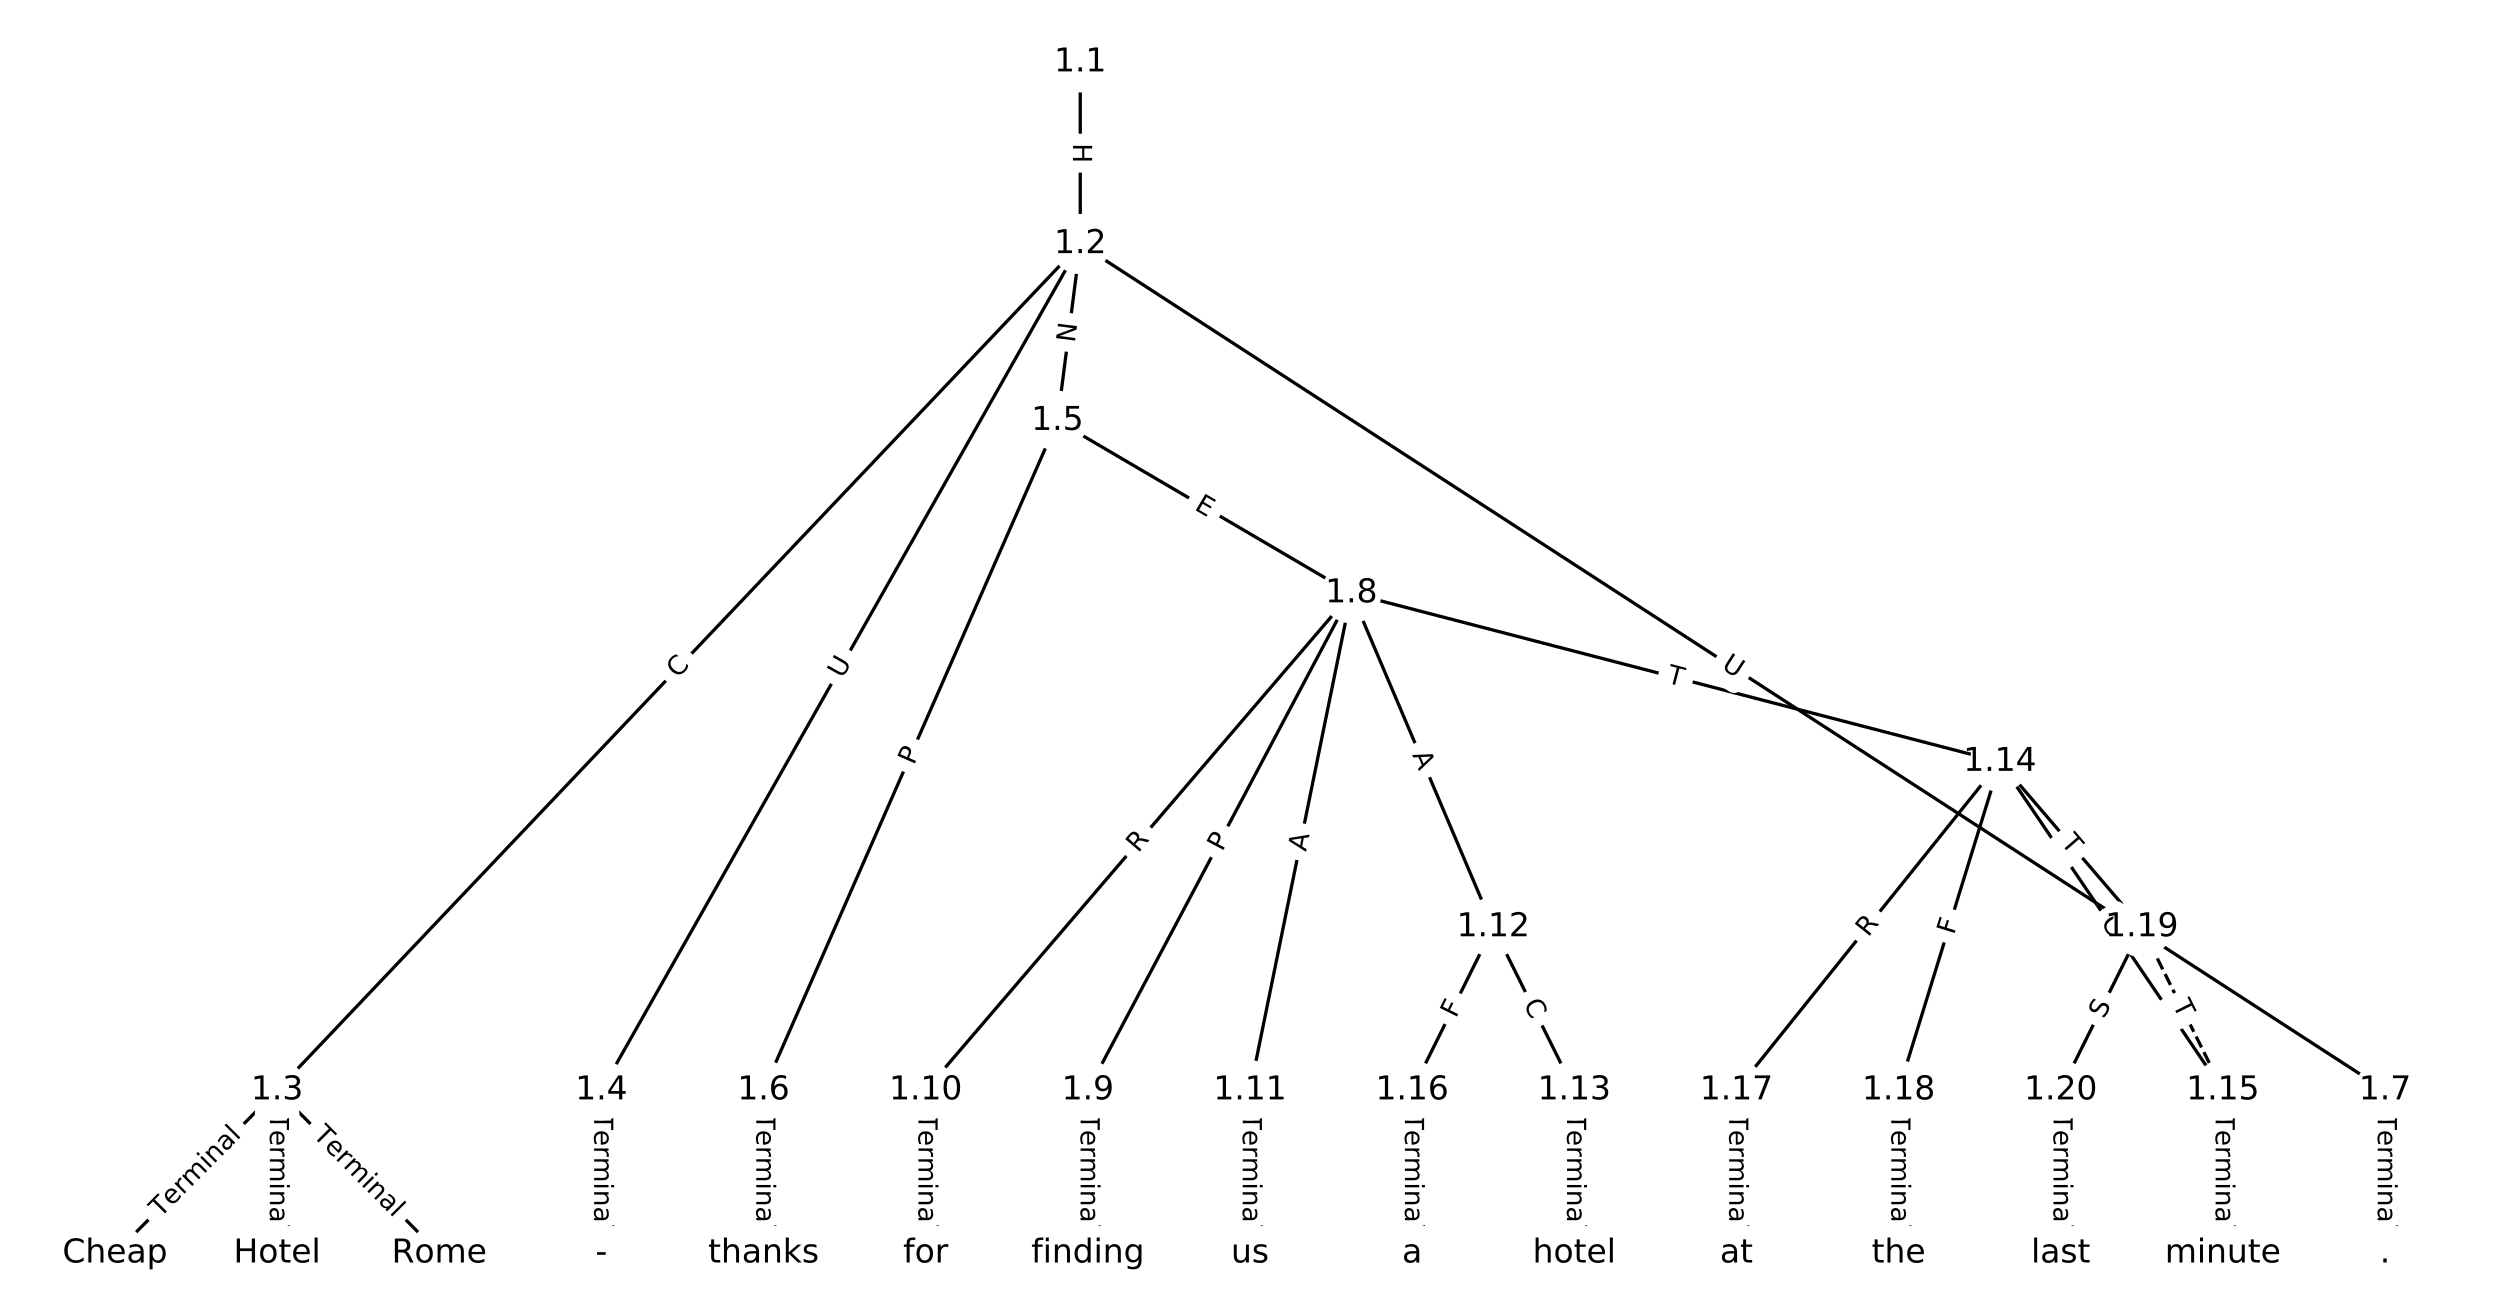 <?xml version="1.0" encoding="UTF-8"?>
<!DOCTYPE svg  PUBLIC '-//W3C//DTD SVG 1.1//EN'  'http://www.w3.org/Graphics/SVG/1.1/DTD/svg11.dtd'>
<svg width="760pt" height="400pt" version="1.1" viewBox="0 0 760 400" xmlns="http://www.w3.org/2000/svg" xmlns:xlink="http://www.w3.org/1999/xlink">
<defs>
<style type="text/css">*{stroke-linecap:butt;stroke-linejoin:round;}</style>
</defs>
<path d="m0 400h760v-400h-760z" fill="#fff"/>
<g fill="none" stroke="#000">
<path d="m328.4 18.955v55.232" clip-path="url(#a)"/>
<path d="m328.4 74.187-244.15 257.27" clip-path="url(#a)"/>
<path d="m328.4 74.187-145.57 257.27" clip-path="url(#a)"/>
<path d="m328.4 74.187-6.932 53.747" clip-path="url(#a)"/>
<path d="m328.4 74.187 396.65 257.27" clip-path="url(#a)"/>
<path d="m84.243 331.46-49.293 49.588" clip-path="url(#a)"/>
<path d="m84.243 331.46v49.588" clip-path="url(#a)"/>
<path d="m84.243 331.46 49.293 49.588" clip-path="url(#a)"/>
<path d="m182.83 331.46v49.588" clip-path="url(#a)"/>
<path d="m321.46 127.93-89.343 203.52" clip-path="url(#a)"/>
<path d="m321.46 127.93 89.343 52.413" clip-path="url(#a)"/>
<path d="m232.12 331.46v49.588" clip-path="url(#a)"/>
<path d="m725.05 331.46v49.588" clip-path="url(#a)"/>
<path d="m410.81 180.35-80.101 151.11" clip-path="url(#a)"/>
<path d="m410.81 180.35-129.39 151.11" clip-path="url(#a)"/>
<path d="m410.81 180.35-30.808 151.11" clip-path="url(#a)"/>
<path d="m410.81 180.35 43.131 101.52" clip-path="url(#a)"/>
<path d="m410.81 180.35 197.17 51.246" clip-path="url(#a)"/>
<path d="m330.71 331.46v49.588" clip-path="url(#a)"/>
<path d="m281.41 331.46v49.588" clip-path="url(#a)"/>
<path d="m380 331.46v49.588" clip-path="url(#a)"/>
<path d="m453.94 281.87 24.646 49.588" clip-path="url(#a)"/>
<path d="m453.94 281.87-24.646 49.588" clip-path="url(#a)"/>
<path d="m478.59 331.46v49.588" clip-path="url(#a)"/>
<path d="m607.98 231.59 67.778 99.865" clip-path="url(#a)"/>
<path d="m607.98 231.59-80.101 99.865" clip-path="url(#a)"/>
<path d="m607.98 231.59-30.808 99.865" clip-path="url(#a)"/>
<path d="m607.98 231.59 43.131 50.277" clip-path="url(#a)"/>
<path d="m675.76 331.46v49.588" clip-path="url(#a)"/>
<path d="m429.29 331.46v49.588" clip-path="url(#a)"/>
<path d="m527.88 331.46v49.588" clip-path="url(#a)"/>
<path d="m577.17 331.46v49.588" clip-path="url(#a)"/>
<path d="m651.11 281.87 24.646 49.588" clip-path="url(#a)" stroke-dasharray="3.7,1.6"/>
<path d="m651.11 281.87-24.646 49.588" clip-path="url(#a)"/>
<path d="m626.46 331.46v49.588" clip-path="url(#a)"/>
</g>
<path d="m322.13 43.563v6.016q0 2.4 2.4 2.4h7.742q2.4 0 2.4-2.4v-6.016q0-2.4-2.4-2.4h-7.742q-2.4 0-2.4 2.4z" clip-path="url(#a)" fill="#fff" stroke="#fff"/>
<g clip-path="url(#a)">
<defs>
<path id="v" d="m9.812 72.906h9.859v-29.891h35.844v29.891h9.859v-72.906h-9.859v34.719h-35.844v-34.719h-9.859z"/>
</defs>
<g transform="translate(326.19 43.563) rotate(90) scale(.08 -.08)">
<use xlink:href="#v"/>
</g>
</g>
<path d="m208.95 209.17 3.845-4.052q1.652-1.741-0.089-3.393l-5.616-5.33q-1.741-1.652-3.393 0.089l-3.845 4.052q-1.652 1.741 0.089 3.393l5.616 5.33q1.741 1.652 3.393-0.089z" clip-path="url(#a)" fill="#fff" stroke="#fff"/>
<g clip-path="url(#a)">
<defs>
<path id="n" d="m64.406 67.281v-10.391q-4.984 4.641-10.625 6.922-5.641 2.297-11.984 2.297-12.5 0-19.141-7.641t-6.641-22.094q0-14.406 6.641-22.047t19.141-7.641q6.344 0 11.984 2.297t10.625 6.938v-10.312q-5.172-3.516-10.969-5.281-5.781-1.75-12.219-1.75-16.562 0-26.094 10.125-9.516 10.141-9.516 27.672 0 17.578 9.516 27.703 9.531 10.141 26.094 10.141 6.531 0 12.312-1.734 5.797-1.734 10.875-5.203z"/>
</defs>
<g transform="translate(206 206.37) rotate(-46.499) scale(.08 -.08)">
<use xlink:href="#n"/>
</g>
</g>
<path d="m259.63 208.46 2.883-5.096q1.182-2.089-0.907-3.271l-6.739-3.813q-2.089-1.182-3.271 0.907l-2.883 5.096q-1.182 2.089 0.907 3.271l6.739 3.813q2.089 1.182 3.271-0.907z" clip-path="url(#a)" fill="#fff" stroke="#fff"/>
<g clip-path="url(#a)">
<defs>
<path id="t" d="m8.688 72.906h9.922v-44.297q0-11.719 4.234-16.875 4.25-5.141 13.781-5.141 9.469 0 13.719 5.141 4.25 5.156 4.25 16.875v44.297h9.906v-45.516q0-14.25-7.062-21.531-7.047-7.281-20.812-7.281-13.828 0-20.891 7.281-7.047 7.281-7.047 21.531z"/>
</defs>
<g transform="translate(256.09 206.46) rotate(-60.498) scale(.08 -.08)">
<use xlink:href="#t"/>
</g>
</g>
<path d="m330.77 104.83 0.766-5.936q0.307-2.38-2.073-2.687l-7.679-0.99q-2.38-0.307-2.687 2.073l-0.766 5.936q-0.307 2.38 2.073 2.687l7.679 0.99q2.38 0.307 2.687-2.073z" clip-path="url(#a)" fill="#fff" stroke="#fff"/>
<g clip-path="url(#a)">
<defs>
<path id="aj" d="m9.812 72.906h13.281l32.328-60.984v60.984h9.562v-72.906h-13.281l-32.312 60.984v-60.984h-9.578z"/>
</defs>
<g transform="translate(326.74 104.31) rotate(-82.651) scale(.08 -.08)">
<use xlink:href="#aj"/>
</g>
</g>
<path d="m520.85 206.49 4.912 3.186q2.014 1.306 3.32-0.708l4.213-6.496q1.306-2.014-0.708-3.32l-4.912-3.186q-2.014-1.306-3.32 0.708l-4.213 6.496q-1.306 2.014 0.708 3.32z" clip-path="url(#a)" fill="#fff" stroke="#fff"/>
<g clip-path="url(#a)">
<g transform="translate(523.07 203.08) rotate(32.968) scale(.08 -.08)">
<use xlink:href="#t"/>
</g>
</g>
<path d="m51.606 373.18 24.876-25.025q1.692-1.702-0.01-3.394l-5.491-5.458q-1.702-1.692-3.394 0.01l-24.876 25.025q-1.692 1.702 0.01 3.394l5.491 5.458q1.702 1.692 3.394-0.01z" clip-path="url(#a)" fill="#fff" stroke="#fff"/>
<g clip-path="url(#a)">
<defs>
<path id="h" d="m-0.297 72.906h61.672v-8.312h-25.875v-64.594h-9.906v64.594h-25.891z"/>
<path id="e" d="m56.203 29.594v-4.391h-41.312q0.594-9.281 5.594-14.141t13.938-4.859q5.172 0 10.031 1.266t9.656 3.812v-8.5q-4.844-2.047-9.922-3.125t-10.297-1.078q-13.094 0-20.734 7.609-7.641 7.625-7.641 20.625 0 13.422 7.25 21.297 7.25 7.891 19.562 7.891 11.031 0 17.453-7.109 6.422-7.094 6.422-19.297zm-8.984 2.641q-0.094 7.359-4.125 11.75-4.031 4.406-10.672 4.406-7.516 0-12.031-4.25t-5.203-11.969z"/>
<path id="l" d="m41.109 46.297q-1.516 0.875-3.297 1.281-1.781 0.422-3.922 0.422-7.625 0-11.703-4.953t-4.078-14.234v-28.812h-9.031v54.688h9.031v-8.5q2.844 4.984 7.375 7.391 4.547 2.422 11.047 2.422 0.922 0 2.047-0.125 1.125-0.109 2.484-0.359z"/>
<path id="k" d="m52 44.188q3.375 6.062 8.062 8.938t11.031 2.875q8.547 0 13.188-5.984 4.641-5.969 4.641-17v-33.016h-9.031v32.719q0 7.859-2.797 11.656-2.781 3.812-8.484 3.812-6.984 0-11.047-4.641-4.047-4.625-4.047-12.641v-30.906h-9.031v32.719q0 7.906-2.781 11.688t-8.594 3.781q-6.891 0-10.953-4.656-4.047-4.656-4.047-12.625v-30.906h-9.031v54.688h9.031v-8.5q3.078 5.031 7.375 7.422t10.203 2.391q5.969 0 10.141-3.031 4.172-3.016 6.172-8.781z"/>
<path id="j" d="m9.422 54.688h8.984v-54.688h-8.984zm0 21.297h8.984v-11.391h-8.984z"/>
<path id="g" d="m54.891 33.016v-33.016h-8.984v32.719q0 7.766-3.031 11.609-3.031 3.859-9.078 3.859-7.281 0-11.484-4.641-4.203-4.625-4.203-12.641v-30.906h-9.031v54.688h9.031v-8.5q3.234 4.938 7.594 7.375 4.375 2.438 10.094 2.438 9.422 0 14.25-5.828 4.844-5.828 4.844-17.156z"/>
<path id="f" d="m34.281 27.484q-10.891 0-15.094-2.484t-4.203-8.5q0-4.781 3.156-7.594 3.156-2.797 8.562-2.797 7.484 0 12 5.297t4.516 14.078v2zm17.922 3.719v-31.203h-8.984v8.297q-3.078-4.969-7.672-7.344t-11.234-2.375q-8.391 0-13.359 4.719-4.953 4.719-4.953 12.625 0 9.219 6.172 13.906 6.188 4.688 18.438 4.688h12.609v0.891q0 6.203-4.078 9.594t-11.453 3.391q-4.688 0-9.141-1.125-4.438-1.125-8.531-3.375v8.312q4.922 1.906 9.562 2.844 4.641 0.953 9.031 0.953 11.875 0 17.734-6.156 5.859-6.141 5.859-18.641z"/>
<path id="i" d="m9.422 75.984h8.984v-75.984h-8.984z"/>
</defs>
<g transform="translate(48.724 370.32) rotate(-45.171) scale(.08 -.08)">
<use xlink:href="#h"/>
<use x="60.818" xlink:href="#e"/>
<use x="122.342" xlink:href="#l"/>
<use x="163.439" xlink:href="#k"/>
<use x="260.852" xlink:href="#j"/>
<use x="288.635" xlink:href="#g"/>
<use x="352.014" xlink:href="#f"/>
<use x="413.293" xlink:href="#i"/>
</g>
</g>
<path d="m77.972 338.61v35.285q0 2.4 2.4 2.4h7.742q2.4 0 2.4-2.4v-35.285q0-2.4-2.4-2.4h-7.742q-2.4 0-2.4 2.4z" clip-path="url(#a)" fill="#fff" stroke="#fff"/>
<g clip-path="url(#a)">
<g transform="translate(82.035 338.61) rotate(90) scale(.08 -.08)">
<use xlink:href="#h"/>
<use x="60.818" xlink:href="#e"/>
<use x="122.342" xlink:href="#l"/>
<use x="163.439" xlink:href="#k"/>
<use x="260.852" xlink:href="#j"/>
<use x="288.635" xlink:href="#g"/>
<use x="352.014" xlink:href="#f"/>
<use x="413.293" xlink:href="#i"/>
</g>
</g>
<path d="m92.004 348.16 24.876 25.025q1.692 1.702 3.394 0.01l5.491-5.458q1.702-1.692 0.01-3.394l-24.876-25.025q-1.692-1.702-3.394-0.01l-5.491 5.458q-1.702 1.692-0.01 3.394z" clip-path="url(#a)" fill="#fff" stroke="#fff"/>
<g clip-path="url(#a)">
<g transform="translate(94.886 345.3) rotate(45.171) scale(.08 -.08)">
<use xlink:href="#h"/>
<use x="60.818" xlink:href="#e"/>
<use x="122.342" xlink:href="#l"/>
<use x="163.439" xlink:href="#k"/>
<use x="260.852" xlink:href="#j"/>
<use x="288.635" xlink:href="#g"/>
<use x="352.014" xlink:href="#f"/>
<use x="413.293" xlink:href="#i"/>
</g>
</g>
<path d="m176.56 338.61v35.285q0 2.4 2.4 2.4h7.742q2.4 0 2.4-2.4v-35.285q0-2.4-2.4-2.4h-7.742q-2.4 0-2.4 2.4z" clip-path="url(#a)" fill="#fff" stroke="#fff"/>
<g clip-path="url(#a)">
<g transform="translate(180.62 338.61) rotate(90) scale(.08 -.08)">
<use xlink:href="#h"/>
<use x="60.818" xlink:href="#e"/>
<use x="122.342" xlink:href="#l"/>
<use x="163.439" xlink:href="#k"/>
<use x="260.852" xlink:href="#j"/>
<use x="288.635" xlink:href="#g"/>
<use x="352.014" xlink:href="#f"/>
<use x="413.293" xlink:href="#i"/>
</g>
</g>
<path d="m281.57 234.43 1.939-4.417q0.965-2.198-1.233-3.162l-7.09-3.112q-2.198-0.965-3.162 1.233l-1.939 4.417q-0.965 2.198 1.233 3.162l7.09 3.112q2.198 0.965 3.162-1.233z" clip-path="url(#a)" fill="#fff" stroke="#fff"/>
<g clip-path="url(#a)">
<defs>
<path id="u" d="m19.672 64.797v-27.391h12.406q6.891 0 10.641 3.562 3.766 3.562 3.766 10.156 0 6.547-3.766 10.109-3.75 3.562-10.641 3.562zm-9.859 8.109h22.266q12.266 0 18.531-5.547 6.281-5.547 6.281-16.234 0-10.797-6.281-16.312-6.266-5.516-18.531-5.516h-12.406v-29.297h-9.859z"/>
</defs>
<g transform="translate(277.84 232.79) rotate(-66.299) scale(.08 -.08)">
<use xlink:href="#u"/>
</g>
</g>
<path d="m360.78 158.27 4.36 2.558q2.07 1.214 3.284-0.856l3.918-6.678q1.214-2.07-0.856-3.284l-4.36-2.558q-2.07-1.214-3.284 0.856l-3.918 6.678q-1.214 2.07 0.856 3.284z" clip-path="url(#a)" fill="#fff" stroke="#fff"/>
<g clip-path="url(#a)">
<defs>
<path id="ak" d="m9.812 72.906h46.094v-8.312h-36.234v-21.578h34.719v-8.297h-34.719v-26.422h37.109v-8.297h-46.969z"/>
</defs>
<g transform="translate(362.84 154.77) rotate(30.398) scale(.08 -.08)">
<use xlink:href="#ak"/>
</g>
</g>
<path d="m225.85 338.61v35.285q0 2.4 2.4 2.4h7.742q2.4 0 2.4-2.4v-35.285q0-2.4-2.4-2.4h-7.742q-2.4 0-2.4 2.4z" clip-path="url(#a)" fill="#fff" stroke="#fff"/>
<g clip-path="url(#a)">
<g transform="translate(229.91 338.61) rotate(90) scale(.08 -.08)">
<use xlink:href="#h"/>
<use x="60.818" xlink:href="#e"/>
<use x="122.342" xlink:href="#l"/>
<use x="163.439" xlink:href="#k"/>
<use x="260.852" xlink:href="#j"/>
<use x="288.635" xlink:href="#g"/>
<use x="352.014" xlink:href="#f"/>
<use x="413.293" xlink:href="#i"/>
</g>
</g>
<path d="m718.78 338.61v35.285q0 2.4 2.4 2.4h7.742q2.4 0 2.4-2.4v-35.285q0-2.4-2.4-2.4h-7.742q-2.4 0-2.4 2.4z" clip-path="url(#a)" fill="#fff" stroke="#fff"/>
<g clip-path="url(#a)">
<g transform="translate(722.84 338.61) rotate(90) scale(.08 -.08)">
<use xlink:href="#h"/>
<use x="60.818" xlink:href="#e"/>
<use x="122.342" xlink:href="#l"/>
<use x="163.439" xlink:href="#k"/>
<use x="260.852" xlink:href="#j"/>
<use x="288.635" xlink:href="#g"/>
<use x="352.014" xlink:href="#f"/>
<use x="413.293" xlink:href="#i"/>
</g>
</g>
<path d="m375.17 260.97 2.259-4.262q1.124-2.12-0.996-3.244l-6.841-3.626q-2.12-1.124-3.244 0.996l-2.259 4.262q-1.124 2.12 0.996 3.244l6.841 3.626q2.12 1.124 3.244-0.996z" clip-path="url(#a)" fill="#fff" stroke="#fff"/>
<g clip-path="url(#a)">
<g transform="translate(371.58 259.07) rotate(-62.073) scale(.08 -.08)">
<use xlink:href="#u"/>
</g>
</g>
<path d="m349.07 262.09 3.615-4.222q1.561-1.823-0.262-3.384l-5.881-5.036q-1.823-1.561-3.384 0.262l-3.615 4.222q-1.561 1.823 0.262 3.384l5.881 5.036q1.823 1.561 3.384-0.262z" clip-path="url(#a)" fill="#fff" stroke="#fff"/>
<g clip-path="url(#a)">
<defs>
<path id="q" d="m44.391 34.188q3.172-1.078 6.172-4.594t6.031-9.672l10.016-19.922h-10.609l-9.312 18.703q-3.625 7.328-7.016 9.719t-9.25 2.391h-10.75v-30.812h-9.859v72.906h22.266q12.5 0 18.656-5.234 6.156-5.219 6.156-15.766 0-6.891-3.203-11.438-3.203-4.531-9.297-6.281zm-24.719 30.609v-25.875h12.406q7.125 0 10.766 3.297t3.641 9.688-3.641 9.641-10.766 3.25z"/>
</defs>
<g transform="translate(345.98 259.45) rotate(-49.427) scale(.08 -.08)">
<use xlink:href="#q"/>
</g>
</g>
<path d="m401 259.84 1.093-5.362q0.479-2.352-1.872-2.831l-7.586-1.547q-2.352-0.479-2.831 1.872l-1.093 5.362q-0.479 2.352 1.872 2.831l7.586 1.547q2.352 0.479 2.831-1.872z" clip-path="url(#a)" fill="#fff" stroke="#fff"/>
<g clip-path="url(#a)">
<defs>
<path id="x" d="m34.188 63.188-13.391-36.281h26.812zm-5.578 9.719h11.188l27.781-72.906h-10.25l-6.641 18.703h-32.859l-6.641-18.703h-10.406z"/>
</defs>
<g transform="translate(397.02 259.02) rotate(-78.477) scale(.08 -.08)">
<use xlink:href="#x"/>
</g>
</g>
<path d="m425.53 231.04 2.14 5.037q0.938 2.209 3.147 1.27l7.126-3.027q2.209-0.938 1.27-3.147l-2.14-5.037q-0.938-2.209-3.147-1.27l-7.126 3.027q-2.209 0.938-1.27 3.147z" clip-path="url(#a)" fill="#fff" stroke="#fff"/>
<g clip-path="url(#a)">
<g transform="translate(429.27 229.45) rotate(66.982) scale(.08 -.08)">
<use xlink:href="#x"/>
</g>
</g>
<path d="m505.45 211.42 4.729 1.229q2.323 0.604 2.926-1.719l1.948-7.494q0.604-2.323-1.719-2.926l-4.729-1.229q-2.323-0.604-2.926 1.719l-1.948 7.494q-0.604 2.323 1.719 2.926z" clip-path="url(#a)" fill="#fff" stroke="#fff"/>
<g clip-path="url(#a)">
<g transform="translate(506.47 207.49) rotate(14.569) scale(.08 -.08)">
<use xlink:href="#h"/>
</g>
</g>
<path d="m324.44 338.61v35.285q0 2.4 2.4 2.4h7.742q2.4 0 2.4-2.4v-35.285q0-2.4-2.4-2.4h-7.742q-2.4 0-2.4 2.4z" clip-path="url(#a)" fill="#fff" stroke="#fff"/>
<g clip-path="url(#a)">
<g transform="translate(328.5 338.61) rotate(90) scale(.08 -.08)">
<use xlink:href="#h"/>
<use x="60.818" xlink:href="#e"/>
<use x="122.342" xlink:href="#l"/>
<use x="163.439" xlink:href="#k"/>
<use x="260.852" xlink:href="#j"/>
<use x="288.635" xlink:href="#g"/>
<use x="352.014" xlink:href="#f"/>
<use x="413.293" xlink:href="#i"/>
</g>
</g>
<path d="m275.14 338.61v35.285q0 2.4 2.4 2.4h7.742q2.4 0 2.4-2.4v-35.285q0-2.4-2.4-2.4h-7.742q-2.4 0-2.4 2.4z" clip-path="url(#a)" fill="#fff" stroke="#fff"/>
<g clip-path="url(#a)">
<g transform="translate(279.21 338.61) rotate(90) scale(.08 -.08)">
<use xlink:href="#h"/>
<use x="60.818" xlink:href="#e"/>
<use x="122.342" xlink:href="#l"/>
<use x="163.439" xlink:href="#k"/>
<use x="260.852" xlink:href="#j"/>
<use x="288.635" xlink:href="#g"/>
<use x="352.014" xlink:href="#f"/>
<use x="413.293" xlink:href="#i"/>
</g>
</g>
<path d="m373.73 338.61v35.285q0 2.4 2.4 2.4h7.742q2.4 0 2.4-2.4v-35.285q0-2.4-2.4-2.4h-7.742q-2.4 0-2.4 2.4z" clip-path="url(#a)" fill="#fff" stroke="#fff"/>
<g clip-path="url(#a)">
<g transform="translate(377.79 338.61) rotate(90) scale(.08 -.08)">
<use xlink:href="#h"/>
<use x="60.818" xlink:href="#e"/>
<use x="122.342" xlink:href="#l"/>
<use x="163.439" xlink:href="#k"/>
<use x="260.852" xlink:href="#j"/>
<use x="288.635" xlink:href="#g"/>
<use x="352.014" xlink:href="#f"/>
<use x="413.293" xlink:href="#i"/>
</g>
</g>
<path d="m459.4 306.95 2.486 5.002q1.068 2.149 3.217 1.081l6.933-3.446q2.149-1.068 1.081-3.217l-2.486-5.002q-1.068-2.149-3.217-1.081l-6.933 3.446q-2.149 1.068-1.081 3.217z" clip-path="url(#a)" fill="#fff" stroke="#fff"/>
<g clip-path="url(#a)">
<g transform="translate(463.04 305.15) rotate(63.571) scale(.08 -.08)">
<use xlink:href="#n"/>
</g>
</g>
<path d="m446.21 311.52 2.048-4.12q1.068-2.149-1.081-3.217l-6.933-3.446q-2.149-1.068-3.217 1.081l-2.048 4.12q-1.068 2.149 1.081 3.217l6.933 3.446q2.149 1.068 3.217-1.081z" clip-path="url(#a)" fill="#fff" stroke="#fff"/>
<g clip-path="url(#a)">
<defs>
<path id="w" d="m9.812 72.906h41.891v-8.312h-32.031v-21.484h28.906v-8.297h-28.906v-34.812h-9.859z"/>
</defs>
<g transform="translate(442.57 309.71) rotate(-63.571) scale(.08 -.08)">
<use xlink:href="#w"/>
</g>
</g>
<path d="m472.31 338.61v35.285q0 2.4 2.4 2.4h7.742q2.4 0 2.4-2.4v-35.285q0-2.4-2.4-2.4h-7.742q-2.4 0-2.4 2.4z" clip-path="url(#a)" fill="#fff" stroke="#fff"/>
<g clip-path="url(#a)">
<g transform="translate(476.38 338.61) rotate(90) scale(.08 -.08)">
<use xlink:href="#h"/>
<use x="60.818" xlink:href="#e"/>
<use x="122.342" xlink:href="#l"/>
<use x="163.439" xlink:href="#k"/>
<use x="260.852" xlink:href="#j"/>
<use x="288.635" xlink:href="#g"/>
<use x="352.014" xlink:href="#f"/>
<use x="413.293" xlink:href="#i"/>
</g>
</g>
<path d="m635.11 282.74 3.137 4.622q1.348 1.986 3.334 0.638l6.406-4.348q1.986-1.348 0.638-3.334l-3.137-4.622q-1.348-1.986-3.334-0.638l-6.406 4.348q-1.986 1.348-0.638 3.334z" clip-path="url(#a)" fill="#fff" stroke="#fff"/>
<g clip-path="url(#a)">
<g transform="translate(638.47 280.45) rotate(55.836) scale(.08 -.08)">
<use xlink:href="#n"/>
</g>
</g>
<path d="m571.08 287.62 3.478-4.336q1.502-1.872-0.371-3.374l-6.04-4.844q-1.872-1.502-3.374 0.371l-3.478 4.336q-1.502 1.872 0.371 3.374l6.04 4.844q1.872 1.502 3.374-0.371z" clip-path="url(#a)" fill="#fff" stroke="#fff"/>
<g clip-path="url(#a)">
<g transform="translate(567.91 285.07) rotate(-51.267) scale(.08 -.08)">
<use xlink:href="#q"/>
</g>
</g>
<path d="m597.89 285.57 1.356-4.397q0.707-2.293-1.586-3.001l-7.398-2.282q-2.293-0.707-3.001 1.586l-1.356 4.397q-0.707 2.293 1.586 3.001l7.398 2.282q2.293 0.707 3.001-1.586z" clip-path="url(#a)" fill="#fff" stroke="#fff"/>
<g clip-path="url(#a)">
<g transform="translate(594.01 284.37) rotate(-72.855) scale(.08 -.08)">
<use xlink:href="#w"/>
</g>
</g>
<path d="m623.19 258.96 3.182 3.709q1.563 1.822 3.384 0.259l5.876-5.041q1.822-1.563 0.259-3.384l-3.182-3.709q-1.563-1.822-3.384-0.259l-5.876 5.041q-1.822 1.563-0.259 3.384z" clip-path="url(#a)" fill="#fff" stroke="#fff"/>
<g clip-path="url(#a)">
<g transform="translate(626.28 256.31) rotate(49.375) scale(.08 -.08)">
<use xlink:href="#h"/>
</g>
</g>
<path d="m669.49 338.61v35.285q0 2.4 2.4 2.4h7.742q2.4 0 2.4-2.4v-35.285q0-2.4-2.4-2.4h-7.742q-2.4 0-2.4 2.4z" clip-path="url(#a)" fill="#fff" stroke="#fff"/>
<g clip-path="url(#a)">
<g transform="translate(673.55 338.61) rotate(90) scale(.08 -.08)">
<use xlink:href="#h"/>
<use x="60.818" xlink:href="#e"/>
<use x="122.342" xlink:href="#l"/>
<use x="163.439" xlink:href="#k"/>
<use x="260.852" xlink:href="#j"/>
<use x="288.635" xlink:href="#g"/>
<use x="352.014" xlink:href="#f"/>
<use x="413.293" xlink:href="#i"/>
</g>
</g>
<path d="m423.02 338.61v35.285q0 2.4 2.4 2.4h7.742q2.4 0 2.4-2.4v-35.285q0-2.4-2.4-2.4h-7.742q-2.4 0-2.4 2.4z" clip-path="url(#a)" fill="#fff" stroke="#fff"/>
<g clip-path="url(#a)">
<g transform="translate(427.09 338.61) rotate(90) scale(.08 -.08)">
<use xlink:href="#h"/>
<use x="60.818" xlink:href="#e"/>
<use x="122.342" xlink:href="#l"/>
<use x="163.439" xlink:href="#k"/>
<use x="260.852" xlink:href="#j"/>
<use x="288.635" xlink:href="#g"/>
<use x="352.014" xlink:href="#f"/>
<use x="413.293" xlink:href="#i"/>
</g>
</g>
<path d="m521.61 338.61v35.285q0 2.4 2.4 2.4h7.742q2.4 0 2.4-2.4v-35.285q0-2.4-2.4-2.4h-7.742q-2.4 0-2.4 2.4z" clip-path="url(#a)" fill="#fff" stroke="#fff"/>
<g clip-path="url(#a)">
<g transform="translate(525.67 338.61) rotate(90) scale(.08 -.08)">
<use xlink:href="#h"/>
<use x="60.818" xlink:href="#e"/>
<use x="122.342" xlink:href="#l"/>
<use x="163.439" xlink:href="#k"/>
<use x="260.852" xlink:href="#j"/>
<use x="288.635" xlink:href="#g"/>
<use x="352.014" xlink:href="#f"/>
<use x="413.293" xlink:href="#i"/>
</g>
</g>
<path d="m570.9 338.61v35.285q0 2.4 2.4 2.4h7.742q2.4 0 2.4-2.4v-35.285q0-2.4-2.4-2.4h-7.742q-2.4 0-2.4 2.4z" clip-path="url(#a)" fill="#fff" stroke="#fff"/>
<g clip-path="url(#a)">
<g transform="translate(574.96 338.61) rotate(90) scale(.08 -.08)">
<use xlink:href="#h"/>
<use x="60.818" xlink:href="#e"/>
<use x="122.342" xlink:href="#l"/>
<use x="163.439" xlink:href="#k"/>
<use x="260.852" xlink:href="#j"/>
<use x="288.635" xlink:href="#g"/>
<use x="352.014" xlink:href="#f"/>
<use x="413.293" xlink:href="#i"/>
</g>
</g>
<path d="m656.73 307.27 2.175 4.376q1.068 2.149 3.217 1.081l6.933-3.446q2.149-1.068 1.081-3.217l-2.175-4.376q-1.068-2.149-3.217-1.081l-6.933 3.446q-2.149 1.068-1.081 3.217z" clip-path="url(#a)" fill="#fff" stroke="#fff"/>
<g clip-path="url(#a)">
<g transform="translate(660.37 305.46) rotate(63.571) scale(.08 -.08)">
<use xlink:href="#h"/>
</g>
</g>
<path d="m643.27 311.73 2.26-4.548q1.068-2.149-1.081-3.217l-6.933-3.446q-2.149-1.068-3.217 1.081l-2.26 4.548q-1.068 2.149 1.081 3.217l6.933 3.446q2.149 1.068 3.217-1.081z" clip-path="url(#a)" fill="#fff" stroke="#fff"/>
<g clip-path="url(#a)">
<defs>
<path id="ai" d="m53.516 70.516v-9.625q-5.609 2.688-10.594 4-4.984 1.328-9.625 1.328-8.047 0-12.422-3.125t-4.375-8.891q0-4.844 2.906-7.312 2.906-2.453 11.016-3.969l5.953-1.219q11.031-2.109 16.281-7.406t5.25-14.172q0-10.609-7.109-16.078-7.094-5.469-20.812-5.469-5.172 0-11.016 1.172-5.828 1.172-12.078 3.469v10.156q6-3.359 11.766-5.078 5.766-1.703 11.328-1.703 8.438 0 13.031 3.312 4.594 3.328 4.594 9.484 0 5.359-3.297 8.391t-10.812 4.547l-6.016 1.172q-11.031 2.188-15.969 6.875-4.922 4.688-4.922 13.047 0 9.672 6.812 15.234t18.766 5.562q5.141 0 10.453-0.938 5.328-0.922 10.891-2.766z"/>
</defs>
<g transform="translate(639.63 309.92) rotate(-63.571) scale(.08 -.08)">
<use xlink:href="#ai"/>
</g>
</g>
<path d="m620.19 338.61v35.285q0 2.4 2.4 2.4h7.742q2.4 0 2.4-2.4v-35.285q0-2.4-2.4-2.4h-7.742q-2.4 0-2.4 2.4z" clip-path="url(#a)" fill="#fff" stroke="#fff"/>
<g clip-path="url(#a)">
<g transform="translate(624.26 338.61) rotate(90) scale(.08 -.08)">
<use xlink:href="#h"/>
<use x="60.818" xlink:href="#e"/>
<use x="122.342" xlink:href="#l"/>
<use x="163.439" xlink:href="#k"/>
<use x="260.852" xlink:href="#j"/>
<use x="288.635" xlink:href="#g"/>
<use x="352.014" xlink:href="#f"/>
<use x="413.293" xlink:href="#i"/>
</g>
</g>
<defs>
<path id="b" d="m0 8.66c2.297 0 4.5-0.912 6.124-2.537 1.624-1.624 2.537-3.827 2.537-6.124s-0.912-4.5-2.537-6.124c-1.624-1.624-3.827-2.537-6.124-2.537s-4.5 0.912-6.124 2.537c-1.624 1.624-2.537 3.827-2.537 6.124s0.912 4.5 2.537 6.124c1.624 1.624 3.827 2.537 6.124 2.537z"/>
</defs>
<g clip-path="url(#a)">
<use x="34.95" y="381.045" fill="#ffffff" stroke="#ffffff" xlink:href="#b"/>
</g>
<g clip-path="url(#a)">
<use x="84.243" y="381.045" fill="#ffffff" stroke="#ffffff" xlink:href="#b"/>
</g>
<g clip-path="url(#a)">
<use x="133.536" y="381.045" fill="#ffffff" stroke="#ffffff" xlink:href="#b"/>
</g>
<g clip-path="url(#a)">
<use x="182.828" y="381.045" fill="#ffffff" stroke="#ffffff" xlink:href="#b"/>
</g>
<g clip-path="url(#a)">
<use x="232.121" y="381.045" fill="#ffffff" stroke="#ffffff" xlink:href="#b"/>
</g>
<g clip-path="url(#a)">
<use x="281.414" y="381.045" fill="#ffffff" stroke="#ffffff" xlink:href="#b"/>
</g>
<g clip-path="url(#a)">
<use x="330.707" y="381.045" fill="#ffffff" stroke="#ffffff" xlink:href="#b"/>
</g>
<g clip-path="url(#a)">
<use x="380" y="381.045" fill="#ffffff" stroke="#ffffff" xlink:href="#b"/>
</g>
<g clip-path="url(#a)">
<use x="429.293" y="381.045" fill="#ffffff" stroke="#ffffff" xlink:href="#b"/>
</g>
<g clip-path="url(#a)">
<use x="478.586" y="381.045" fill="#ffffff" stroke="#ffffff" xlink:href="#b"/>
</g>
<g clip-path="url(#a)">
<use x="527.879" y="381.045" fill="#ffffff" stroke="#ffffff" xlink:href="#b"/>
</g>
<g clip-path="url(#a)">
<use x="577.172" y="381.045" fill="#ffffff" stroke="#ffffff" xlink:href="#b"/>
</g>
<g clip-path="url(#a)">
<use x="626.464" y="381.045" fill="#ffffff" stroke="#ffffff" xlink:href="#b"/>
</g>
<g clip-path="url(#a)">
<use x="675.757" y="381.045" fill="#ffffff" stroke="#ffffff" xlink:href="#b"/>
</g>
<g clip-path="url(#a)">
<use x="725.05" y="381.045" fill="#ffffff" stroke="#ffffff" xlink:href="#b"/>
</g>
<g clip-path="url(#a)">
<use x="328.397" y="18.955" fill="#ffffff" stroke="#ffffff" xlink:href="#b"/>
</g>
<g clip-path="url(#a)">
<use x="328.397" y="74.187" fill="#ffffff" stroke="#ffffff" xlink:href="#b"/>
</g>
<g clip-path="url(#a)">
<use x="84.243" y="331.458" fill="#ffffff" stroke="#ffffff" xlink:href="#b"/>
</g>
<g clip-path="url(#a)">
<use x="182.828" y="331.458" fill="#ffffff" stroke="#ffffff" xlink:href="#b"/>
</g>
<g clip-path="url(#a)">
<use x="321.465" y="127.934" fill="#ffffff" stroke="#ffffff" xlink:href="#b"/>
</g>
<g clip-path="url(#a)">
<use x="232.121" y="331.458" fill="#ffffff" stroke="#ffffff" xlink:href="#b"/>
</g>
<g clip-path="url(#a)">
<use x="725.05" y="331.458" fill="#ffffff" stroke="#ffffff" xlink:href="#b"/>
</g>
<g clip-path="url(#a)">
<use x="410.808" y="180.347" fill="#ffffff" stroke="#ffffff" xlink:href="#b"/>
</g>
<g clip-path="url(#a)">
<use x="330.707" y="331.458" fill="#ffffff" stroke="#ffffff" xlink:href="#b"/>
</g>
<g clip-path="url(#a)">
<use x="281.414" y="331.458" fill="#ffffff" stroke="#ffffff" xlink:href="#b"/>
</g>
<g clip-path="url(#a)">
<use x="380" y="331.458" fill="#ffffff" stroke="#ffffff" xlink:href="#b"/>
</g>
<g clip-path="url(#a)">
<use x="453.939" y="281.87" fill="#ffffff" stroke="#ffffff" xlink:href="#b"/>
</g>
<g clip-path="url(#a)">
<use x="478.586" y="331.458" fill="#ffffff" stroke="#ffffff" xlink:href="#b"/>
</g>
<g clip-path="url(#a)">
<use x="607.98" y="231.593" fill="#ffffff" stroke="#ffffff" xlink:href="#b"/>
</g>
<g clip-path="url(#a)">
<use x="675.757" y="331.458" fill="#ffffff" stroke="#ffffff" xlink:href="#b"/>
</g>
<g clip-path="url(#a)">
<use x="429.293" y="331.458" fill="#ffffff" stroke="#ffffff" xlink:href="#b"/>
</g>
<g clip-path="url(#a)">
<use x="527.879" y="331.458" fill="#ffffff" stroke="#ffffff" xlink:href="#b"/>
</g>
<g clip-path="url(#a)">
<use x="577.172" y="331.458" fill="#ffffff" stroke="#ffffff" xlink:href="#b"/>
</g>
<g clip-path="url(#a)">
<use x="651.111" y="281.87" fill="#ffffff" stroke="#ffffff" xlink:href="#b"/>
</g>
<g clip-path="url(#a)">
<use x="626.464" y="331.458" fill="#ffffff" stroke="#ffffff" xlink:href="#b"/>
</g>
<g clip-path="url(#a)">
<defs>
<path id="p" d="m54.891 33.016v-33.016h-8.984v32.719q0 7.766-3.031 11.609-3.031 3.859-9.078 3.859-7.281 0-11.484-4.641-4.203-4.625-4.203-12.641v-30.906h-9.031v75.984h9.031v-29.797q3.234 4.938 7.594 7.375 4.375 2.438 10.094 2.438 9.422 0 14.25-5.828 4.844-5.828 4.844-17.156z"/>
<path id="am" d="m18.109 8.203v-29h-9.031v75.484h9.031v-8.297q2.844 4.875 7.156 7.234 4.328 2.375 10.328 2.375 9.969 0 16.188-7.906 6.234-7.906 6.234-20.797t-6.234-20.812q-6.219-7.906-16.188-7.906-6 0-10.328 2.375-4.312 2.375-7.156 7.25zm30.578 19.094q0 9.906-4.078 15.547t-11.203 5.641q-7.141 0-11.219-5.641t-4.078-15.547 4.078-15.547 11.219-5.641q7.125 0 11.203 5.641t4.078 15.547z"/>
</defs>
<g transform="translate(18.975 383.8) scale(.1 -.1)">
<use xlink:href="#n"/>
<use x="69.824" xlink:href="#p"/>
<use x="133.203" xlink:href="#e"/>
<use x="194.727" xlink:href="#f"/>
<use x="256.006" xlink:href="#am"/>
</g>
</g>
<g clip-path="url(#a)">
<defs>
<path id="o" d="m30.609 48.391q-7.219 0-11.422-5.641t-4.203-15.453 4.172-15.453q4.188-5.641 11.453-5.641 7.188 0 11.375 5.656 4.203 5.672 4.203 15.438 0 9.719-4.203 15.406-4.188 5.688-11.375 5.688zm0 7.609q11.719 0 18.406-7.625 6.703-7.609 6.703-21.078 0-13.422-6.703-21.078-6.688-7.641-18.406-7.641-11.766 0-18.438 7.641-6.656 7.656-6.656 21.078 0 13.469 6.656 21.078 6.672 7.625 18.438 7.625z"/>
<path id="m" d="m18.312 70.219v-15.531h18.5v-6.984h-18.5v-29.688q0-6.688 1.828-8.594t7.453-1.906h9.219v-7.516h-9.219q-10.406 0-14.359 3.875-3.953 3.891-3.953 14.141v29.688h-6.594v6.984h6.594v15.531z"/>
</defs>
<g transform="translate(70.997 383.8) scale(.1 -.1)">
<use xlink:href="#v"/>
<use x="75.195" xlink:href="#o"/>
<use x="136.377" xlink:href="#m"/>
<use x="175.586" xlink:href="#e"/>
<use x="237.109" xlink:href="#i"/>
</g>
</g>
<g clip-path="url(#a)">
<g transform="translate(119.06 383.8) scale(.1 -.1)">
<use xlink:href="#q"/>
<use x="69.42" xlink:href="#o"/>
<use x="130.602" xlink:href="#k"/>
<use x="228.014" xlink:href="#e"/>
</g>
</g>
<g clip-path="url(#a)">
<defs>
<path id="al" d="m4.891 31.391h26.312v-8h-26.312z"/>
</defs>
<g transform="translate(181.02 383.8) scale(.1 -.1)">
<use xlink:href="#al"/>
</g>
</g>
<g clip-path="url(#a)">
<defs>
<path id="an" d="m9.078 75.984h9.031v-44.875l26.812 23.578h11.469l-29-25.578 30.234-29.109h-11.719l-27.797 26.703v-26.703h-9.031z"/>
<path id="s" d="m44.281 53.078v-8.5q-3.797 1.953-7.906 2.922-4.094 0.984-8.5 0.984-6.688 0-10.031-2.047t-3.344-6.156q0-3.125 2.391-4.906t9.625-3.391l3.078-0.688q9.562-2.047 13.594-5.781t4.031-10.422q0-7.625-6.031-12.078-6.031-4.438-16.578-4.438-4.391 0-9.156 0.859t-10.031 2.562v9.281q4.984-2.594 9.812-3.891 4.828-1.281 9.578-1.281 6.344 0 9.75 2.172 3.422 2.172 3.422 6.125 0 3.656-2.469 5.609-2.453 1.953-10.812 3.766l-3.125 0.734q-8.344 1.75-12.062 5.391-3.703 3.641-3.703 9.984 0 7.719 5.469 11.906 5.469 4.203 15.531 4.203 4.969 0 9.359-0.734 4.406-0.719 8.109-2.188z"/>
</defs>
<g transform="translate(215.26 383.8) scale(.1 -.1)">
<use xlink:href="#m"/>
<use x="39.209" xlink:href="#p"/>
<use x="102.588" xlink:href="#f"/>
<use x="163.867" xlink:href="#g"/>
<use x="227.246" xlink:href="#an"/>
<use x="285.156" xlink:href="#s"/>
</g>
</g>
<g clip-path="url(#a)">
<defs>
<path id="ah" d="m37.109 75.984v-7.484h-8.594q-4.828 0-6.719-1.953-1.875-1.953-1.875-7.031v-4.828h14.797v-6.984h-14.797v-47.703h-9.031v47.703h-8.594v6.984h8.594v3.812q0 9.125 4.25 13.297 4.25 4.188 13.469 4.188z"/>
</defs>
<g transform="translate(274.54 383.8) scale(.1 -.1)">
<use xlink:href="#ah"/>
<use x="35.205" xlink:href="#o"/>
<use x="96.387" xlink:href="#l"/>
</g>
</g>
<g clip-path="url(#a)">
<defs>
<path id="ap" d="m45.406 46.391v29.594h8.984v-75.984h-8.984v8.203q-2.828-4.875-7.156-7.25-4.312-2.375-10.375-2.375-9.906 0-16.141 7.906-6.219 7.922-6.219 20.812t6.219 20.797q6.234 7.906 16.141 7.906 6.062 0 10.375-2.375 4.328-2.359 7.156-7.234zm-30.609-19.094q0-9.906 4.078-15.547t11.203-5.641 11.219 5.641q4.109 5.641 4.109 15.547t-4.109 15.547q-4.094 5.641-11.219 5.641t-11.203-5.641-4.078-15.547z"/>
<path id="ao" d="m45.406 27.984q0 9.766-4.031 15.125-4.016 5.375-11.297 5.375-7.219 0-11.25-5.375-4.031-5.359-4.031-15.125 0-9.719 4.031-15.094t11.25-5.375q7.281 0 11.297 5.375 4.031 5.375 4.031 15.094zm8.984-21.203q0-13.953-6.203-20.766-6.188-6.812-18.984-6.812-4.734 0-8.938 0.703t-8.156 2.172v8.734q3.953-2.141 7.812-3.156 3.859-1.031 7.859-1.031 8.844 0 13.234 4.609t4.391 13.938v4.453q-2.781-4.844-7.125-7.234t-10.406-2.391q-10.047 0-16.203 7.656-6.156 7.672-6.156 20.328 0 12.688 6.156 20.344 6.156 7.672 16.203 7.672 6.062 0 10.406-2.391t7.125-7.219v8.297h8.984z"/>
</defs>
<g transform="translate(313.48 383.8) scale(.1 -.1)">
<use xlink:href="#ah"/>
<use x="35.205" xlink:href="#j"/>
<use x="62.988" xlink:href="#g"/>
<use x="126.367" xlink:href="#ap"/>
<use x="189.844" xlink:href="#j"/>
<use x="217.627" xlink:href="#g"/>
<use x="281.006" xlink:href="#ao"/>
</g>
</g>
<g clip-path="url(#a)">
<defs>
<path id="ag" d="m8.5 21.578v33.109h8.984v-32.766q0-7.766 3.016-11.656 3.031-3.875 9.094-3.875 7.266 0 11.484 4.641 4.234 4.641 4.234 12.656v31h8.984v-54.688h-8.984v8.406q-3.266-4.984-7.594-7.406-4.312-2.422-10.031-2.422-9.422 0-14.312 5.859-4.875 5.859-4.875 17.141z"/>
</defs>
<g transform="translate(374.23 383.8) scale(.1 -.1)">
<use xlink:href="#ag"/>
<use x="63.379" xlink:href="#s"/>
</g>
</g>
<g clip-path="url(#a)">
<g transform="translate(426.23 383.8) scale(.1 -.1)">
<use xlink:href="#f"/>
</g>
</g>
<g clip-path="url(#a)">
<g transform="translate(465.93 383.8) scale(.1 -.1)">
<use xlink:href="#p"/>
<use x="63.379" xlink:href="#o"/>
<use x="124.561" xlink:href="#m"/>
<use x="163.77" xlink:href="#e"/>
<use x="225.293" xlink:href="#i"/>
</g>
</g>
<g clip-path="url(#a)">
<g transform="translate(522.85 383.8) scale(.1 -.1)">
<use xlink:href="#f"/>
<use x="61.279" xlink:href="#m"/>
</g>
</g>
<g clip-path="url(#a)">
<g transform="translate(568.97 383.8) scale(.1 -.1)">
<use xlink:href="#m"/>
<use x="39.209" xlink:href="#p"/>
<use x="102.588" xlink:href="#e"/>
</g>
</g>
<g clip-path="url(#a)">
<g transform="translate(617.45 383.8) scale(.1 -.1)">
<use xlink:href="#i"/>
<use x="27.783" xlink:href="#f"/>
<use x="89.062" xlink:href="#s"/>
<use x="141.162" xlink:href="#m"/>
</g>
</g>
<g clip-path="url(#a)">
<g transform="translate(658.12 383.8) scale(.1 -.1)">
<use xlink:href="#k"/>
<use x="97.412" xlink:href="#j"/>
<use x="125.195" xlink:href="#g"/>
<use x="188.574" xlink:href="#ag"/>
<use x="251.953" xlink:href="#m"/>
<use x="291.162" xlink:href="#e"/>
</g>
</g>
<g clip-path="url(#a)">
<defs>
<path id="d" d="m10.688 12.406h10.312v-12.406h-10.312z"/>
</defs>
<g transform="translate(723.46 383.8) scale(.1 -.1)">
<use xlink:href="#d"/>
</g>
</g>
<g clip-path="url(#a)">
<defs>
<path id="c" d="m12.406 8.297h16.109v55.625l-17.531-3.516v8.984l17.438 3.516h9.859v-64.609h16.109v-8.297h-41.984z"/>
</defs>
<g transform="translate(320.44 21.714) scale(.1 -.1)">
<use xlink:href="#c"/>
<use x="63.623" xlink:href="#d"/>
<use x="95.41" xlink:href="#c"/>
</g>
</g>
<g clip-path="url(#a)">
<defs>
<path id="r" d="m19.188 8.297h34.422v-8.297h-46.281v8.297q5.609 5.812 15.297 15.594 9.703 9.797 12.188 12.641 4.734 5.312 6.609 9 1.891 3.688 1.891 7.25 0 5.812-4.078 9.469-4.078 3.672-10.625 3.672-4.641 0-9.797-1.609-5.141-1.609-11-4.891v9.969q5.953 2.391 11.125 3.609 5.188 1.219 9.484 1.219 11.328 0 18.062-5.672 6.734-5.656 6.734-15.125 0-4.5-1.688-8.531-1.672-4.016-6.125-9.484-1.219-1.422-7.766-8.188-6.531-6.766-18.453-18.922z"/>
</defs>
<g transform="translate(320.44 76.946) scale(.1 -.1)">
<use xlink:href="#c"/>
<use x="63.623" xlink:href="#d"/>
<use x="95.41" xlink:href="#r"/>
</g>
</g>
<g clip-path="url(#a)">
<defs>
<path id="ae" d="m40.578 39.312q7.078-1.516 11.047-6.312 3.984-4.781 3.984-11.812 0-10.781-7.422-16.703-7.422-5.906-21.094-5.906-4.578 0-9.438 0.906t-10.031 2.719v9.516q4.094-2.391 8.969-3.609 4.891-1.219 10.219-1.219 9.266 0 14.125 3.656t4.859 10.641q0 6.453-4.516 10.078-4.516 3.641-12.562 3.641h-8.5v8.109h8.891q7.266 0 11.125 2.906t3.859 8.375q0 5.609-3.984 8.609-3.969 3.016-11.391 3.016-4.062 0-8.703-0.891-4.641-0.875-10.203-2.719v8.781q5.625 1.562 10.531 2.344t9.25 0.781q11.234 0 17.766-5.109 6.547-5.094 6.547-13.781 0-6.062-3.469-10.234t-9.859-5.781z"/>
</defs>
<g transform="translate(76.291 334.22) scale(.1 -.1)">
<use xlink:href="#c"/>
<use x="63.623" xlink:href="#d"/>
<use x="95.41" xlink:href="#ae"/>
</g>
</g>
<g clip-path="url(#a)">
<defs>
<path id="ad" d="m37.797 64.312-24.906-38.922h24.906zm-2.594 8.594h12.406v-47.516h10.406v-8.203h-10.406v-17.188h-9.812v17.188h-32.906v9.516z"/>
</defs>
<g transform="translate(174.88 334.22) scale(.1 -.1)">
<use xlink:href="#c"/>
<use x="63.623" xlink:href="#d"/>
<use x="95.41" xlink:href="#ad"/>
</g>
</g>
<g clip-path="url(#a)">
<defs>
<path id="ac" d="m10.797 72.906h38.719v-8.312h-29.688v-17.859q2.141 0.734 4.281 1.094 2.156 0.359 4.312 0.359 12.203 0 19.328-6.688 7.141-6.688 7.141-18.109 0-11.766-7.328-18.297-7.328-6.516-20.656-6.516-4.594 0-9.359 0.781-4.75 0.781-9.828 2.344v9.922q4.391-2.391 9.078-3.562t9.906-1.172q8.453 0 13.375 4.438 4.938 4.438 4.938 12.062 0 7.609-4.938 12.047-4.922 4.453-13.375 4.453-3.953 0-7.891-0.875-3.922-0.875-8.016-2.734z"/>
</defs>
<g transform="translate(313.51 130.69) scale(.1 -.1)">
<use xlink:href="#c"/>
<use x="63.623" xlink:href="#d"/>
<use x="95.41" xlink:href="#ac"/>
</g>
</g>
<g clip-path="url(#a)">
<defs>
<path id="ab" d="m33.016 40.375q-6.641 0-10.531-4.547-3.875-4.531-3.875-12.438 0-7.859 3.875-12.438 3.891-4.562 10.531-4.562t10.516 4.562q3.875 4.578 3.875 12.438 0 7.906-3.875 12.438-3.875 4.547-10.516 4.547zm19.578 30.922v-8.984q-3.719 1.75-7.5 2.672-3.781 0.938-7.5 0.938-9.766 0-14.922-6.594-5.141-6.594-5.875-19.922 2.875 4.25 7.219 6.516 4.359 2.266 9.578 2.266 10.984 0 17.359-6.672 6.375-6.656 6.375-18.125 0-11.234-6.641-18.031-6.641-6.781-17.672-6.781-12.656 0-19.344 9.688-6.688 9.703-6.688 28.109 0 17.281 8.203 27.562t22.016 10.281q3.719 0 7.5-0.734t7.891-2.188z"/>
</defs>
<g transform="translate(224.17 334.22) scale(.1 -.1)">
<use xlink:href="#c"/>
<use x="63.623" xlink:href="#d"/>
<use x="95.41" xlink:href="#ab"/>
</g>
</g>
<g clip-path="url(#a)">
<defs>
<path id="aa" d="m8.203 72.906h46.875v-4.203l-26.469-68.703h-10.297l24.906 64.594h-35.016z"/>
</defs>
<g transform="translate(717.1 334.22) scale(.1 -.1)">
<use xlink:href="#c"/>
<use x="63.623" xlink:href="#d"/>
<use x="95.41" xlink:href="#aa"/>
</g>
</g>
<g clip-path="url(#a)">
<defs>
<path id="z" d="m31.781 34.625q-7.031 0-11.062-3.766-4.016-3.766-4.016-10.344 0-6.594 4.016-10.359 4.031-3.766 11.062-3.766t11.078 3.781q4.062 3.797 4.062 10.344 0 6.578-4.031 10.344-4.016 3.766-11.109 3.766zm-9.859 4.188q-6.344 1.562-9.891 5.906-3.531 4.359-3.531 10.609 0 8.734 6.219 13.812 6.234 5.078 17.062 5.078 10.891 0 17.094-5.078t6.203-13.812q0-6.25-3.547-10.609-3.531-4.344-9.828-5.906 7.125-1.656 11.094-6.5 3.984-4.828 3.984-11.797 0-10.609-6.469-16.281-6.469-5.656-18.531-5.656-12.047 0-18.531 5.656-6.469 5.672-6.469 16.281 0 6.969 4 11.797 4.016 4.844 11.141 6.5zm-3.609 15.578q0-5.656 3.531-8.828 3.547-3.172 9.938-3.172 6.359 0 9.938 3.172 3.594 3.172 3.594 8.828 0 5.672-3.594 8.844-3.578 3.172-9.938 3.172-6.391 0-9.938-3.172-3.531-3.172-3.531-8.844z"/>
</defs>
<g transform="translate(402.86 183.11) scale(.1 -.1)">
<use xlink:href="#c"/>
<use x="63.623" xlink:href="#d"/>
<use x="95.41" xlink:href="#z"/>
</g>
</g>
<g clip-path="url(#a)">
<defs>
<path id="y" d="m10.984 1.516v8.984q3.719-1.766 7.516-2.688 3.812-0.922 7.484-0.922 9.766 0 14.906 6.562 5.156 6.562 5.891 19.953-2.828-4.203-7.188-6.453-4.344-2.25-9.609-2.25-10.938 0-17.312 6.609-6.375 6.625-6.375 18.109 0 11.219 6.641 18 6.641 6.797 17.672 6.797 12.656 0 19.312-9.703 6.672-9.688 6.672-28.141 0-17.234-8.188-27.516-8.172-10.281-21.984-10.281-3.719 0-7.531 0.734-3.797 0.734-7.906 2.203zm19.625 30.906q6.641 0 10.516 4.531 3.891 4.547 3.891 12.469 0 7.859-3.891 12.422-3.875 4.562-10.516 4.562t-10.516-4.562-3.875-12.422q0-7.922 3.875-12.469 3.875-4.531 10.516-4.531z"/>
</defs>
<g transform="translate(322.76 334.22) scale(.1 -.1)">
<use xlink:href="#c"/>
<use x="63.623" xlink:href="#d"/>
<use x="95.41" xlink:href="#y"/>
</g>
</g>
<g clip-path="url(#a)">
<defs>
<path id="af" d="m31.781 66.406q-7.609 0-11.453-7.5-3.828-7.484-3.828-22.531 0-14.984 3.828-22.484 3.844-7.5 11.453-7.5 7.672 0 11.5 7.5 3.844 7.5 3.844 22.484 0 15.047-3.844 22.531-3.828 7.5-11.5 7.5zm0 7.812q12.266 0 18.734-9.703 6.469-9.688 6.469-28.141 0-18.406-6.469-28.109-6.469-9.688-18.734-9.688-12.25 0-18.719 9.688-6.469 9.703-6.469 28.109 0 18.453 6.469 28.141 6.469 9.703 18.719 9.703z"/>
</defs>
<g transform="translate(270.28 334.22) scale(.1 -.1)">
<use xlink:href="#c"/>
<use x="63.623" xlink:href="#d"/>
<use x="95.41" xlink:href="#c"/>
<use x="159.033" xlink:href="#af"/>
</g>
</g>
<g clip-path="url(#a)">
<g transform="translate(368.87 334.22) scale(.1 -.1)">
<use xlink:href="#c"/>
<use x="63.623" xlink:href="#d"/>
<use x="95.41" xlink:href="#c"/>
<use x="159.033" xlink:href="#c"/>
</g>
</g>
<g clip-path="url(#a)">
<g transform="translate(442.81 284.63) scale(.1 -.1)">
<use xlink:href="#c"/>
<use x="63.623" xlink:href="#d"/>
<use x="95.41" xlink:href="#c"/>
<use x="159.033" xlink:href="#r"/>
</g>
</g>
<g clip-path="url(#a)">
<g transform="translate(467.45 334.22) scale(.1 -.1)">
<use xlink:href="#c"/>
<use x="63.623" xlink:href="#d"/>
<use x="95.41" xlink:href="#c"/>
<use x="159.033" xlink:href="#ae"/>
</g>
</g>
<g clip-path="url(#a)">
<g transform="translate(596.85 234.35) scale(.1 -.1)">
<use xlink:href="#c"/>
<use x="63.623" xlink:href="#d"/>
<use x="95.41" xlink:href="#c"/>
<use x="159.033" xlink:href="#ad"/>
</g>
</g>
<g clip-path="url(#a)">
<g transform="translate(664.62 334.22) scale(.1 -.1)">
<use xlink:href="#c"/>
<use x="63.623" xlink:href="#d"/>
<use x="95.41" xlink:href="#c"/>
<use x="159.033" xlink:href="#ac"/>
</g>
</g>
<g clip-path="url(#a)">
<g transform="translate(418.16 334.22) scale(.1 -.1)">
<use xlink:href="#c"/>
<use x="63.623" xlink:href="#d"/>
<use x="95.41" xlink:href="#c"/>
<use x="159.033" xlink:href="#ab"/>
</g>
</g>
<g clip-path="url(#a)">
<g transform="translate(516.75 334.22) scale(.1 -.1)">
<use xlink:href="#c"/>
<use x="63.623" xlink:href="#d"/>
<use x="95.41" xlink:href="#c"/>
<use x="159.033" xlink:href="#aa"/>
</g>
</g>
<g clip-path="url(#a)">
<g transform="translate(566.04 334.22) scale(.1 -.1)">
<use xlink:href="#c"/>
<use x="63.623" xlink:href="#d"/>
<use x="95.41" xlink:href="#c"/>
<use x="159.033" xlink:href="#z"/>
</g>
</g>
<g clip-path="url(#a)">
<g transform="translate(639.98 284.63) scale(.1 -.1)">
<use xlink:href="#c"/>
<use x="63.623" xlink:href="#d"/>
<use x="95.41" xlink:href="#c"/>
<use x="159.033" xlink:href="#y"/>
</g>
</g>
<g clip-path="url(#a)">
<g transform="translate(615.33 334.22) scale(.1 -.1)">
<use xlink:href="#c"/>
<use x="63.623" xlink:href="#d"/>
<use x="95.41" xlink:href="#r"/>
<use x="159.033" xlink:href="#af"/>
</g>
</g>
<defs>
<clipPath id="a">
<rect width="760" height="400"/>
</clipPath>
</defs>
</svg>
